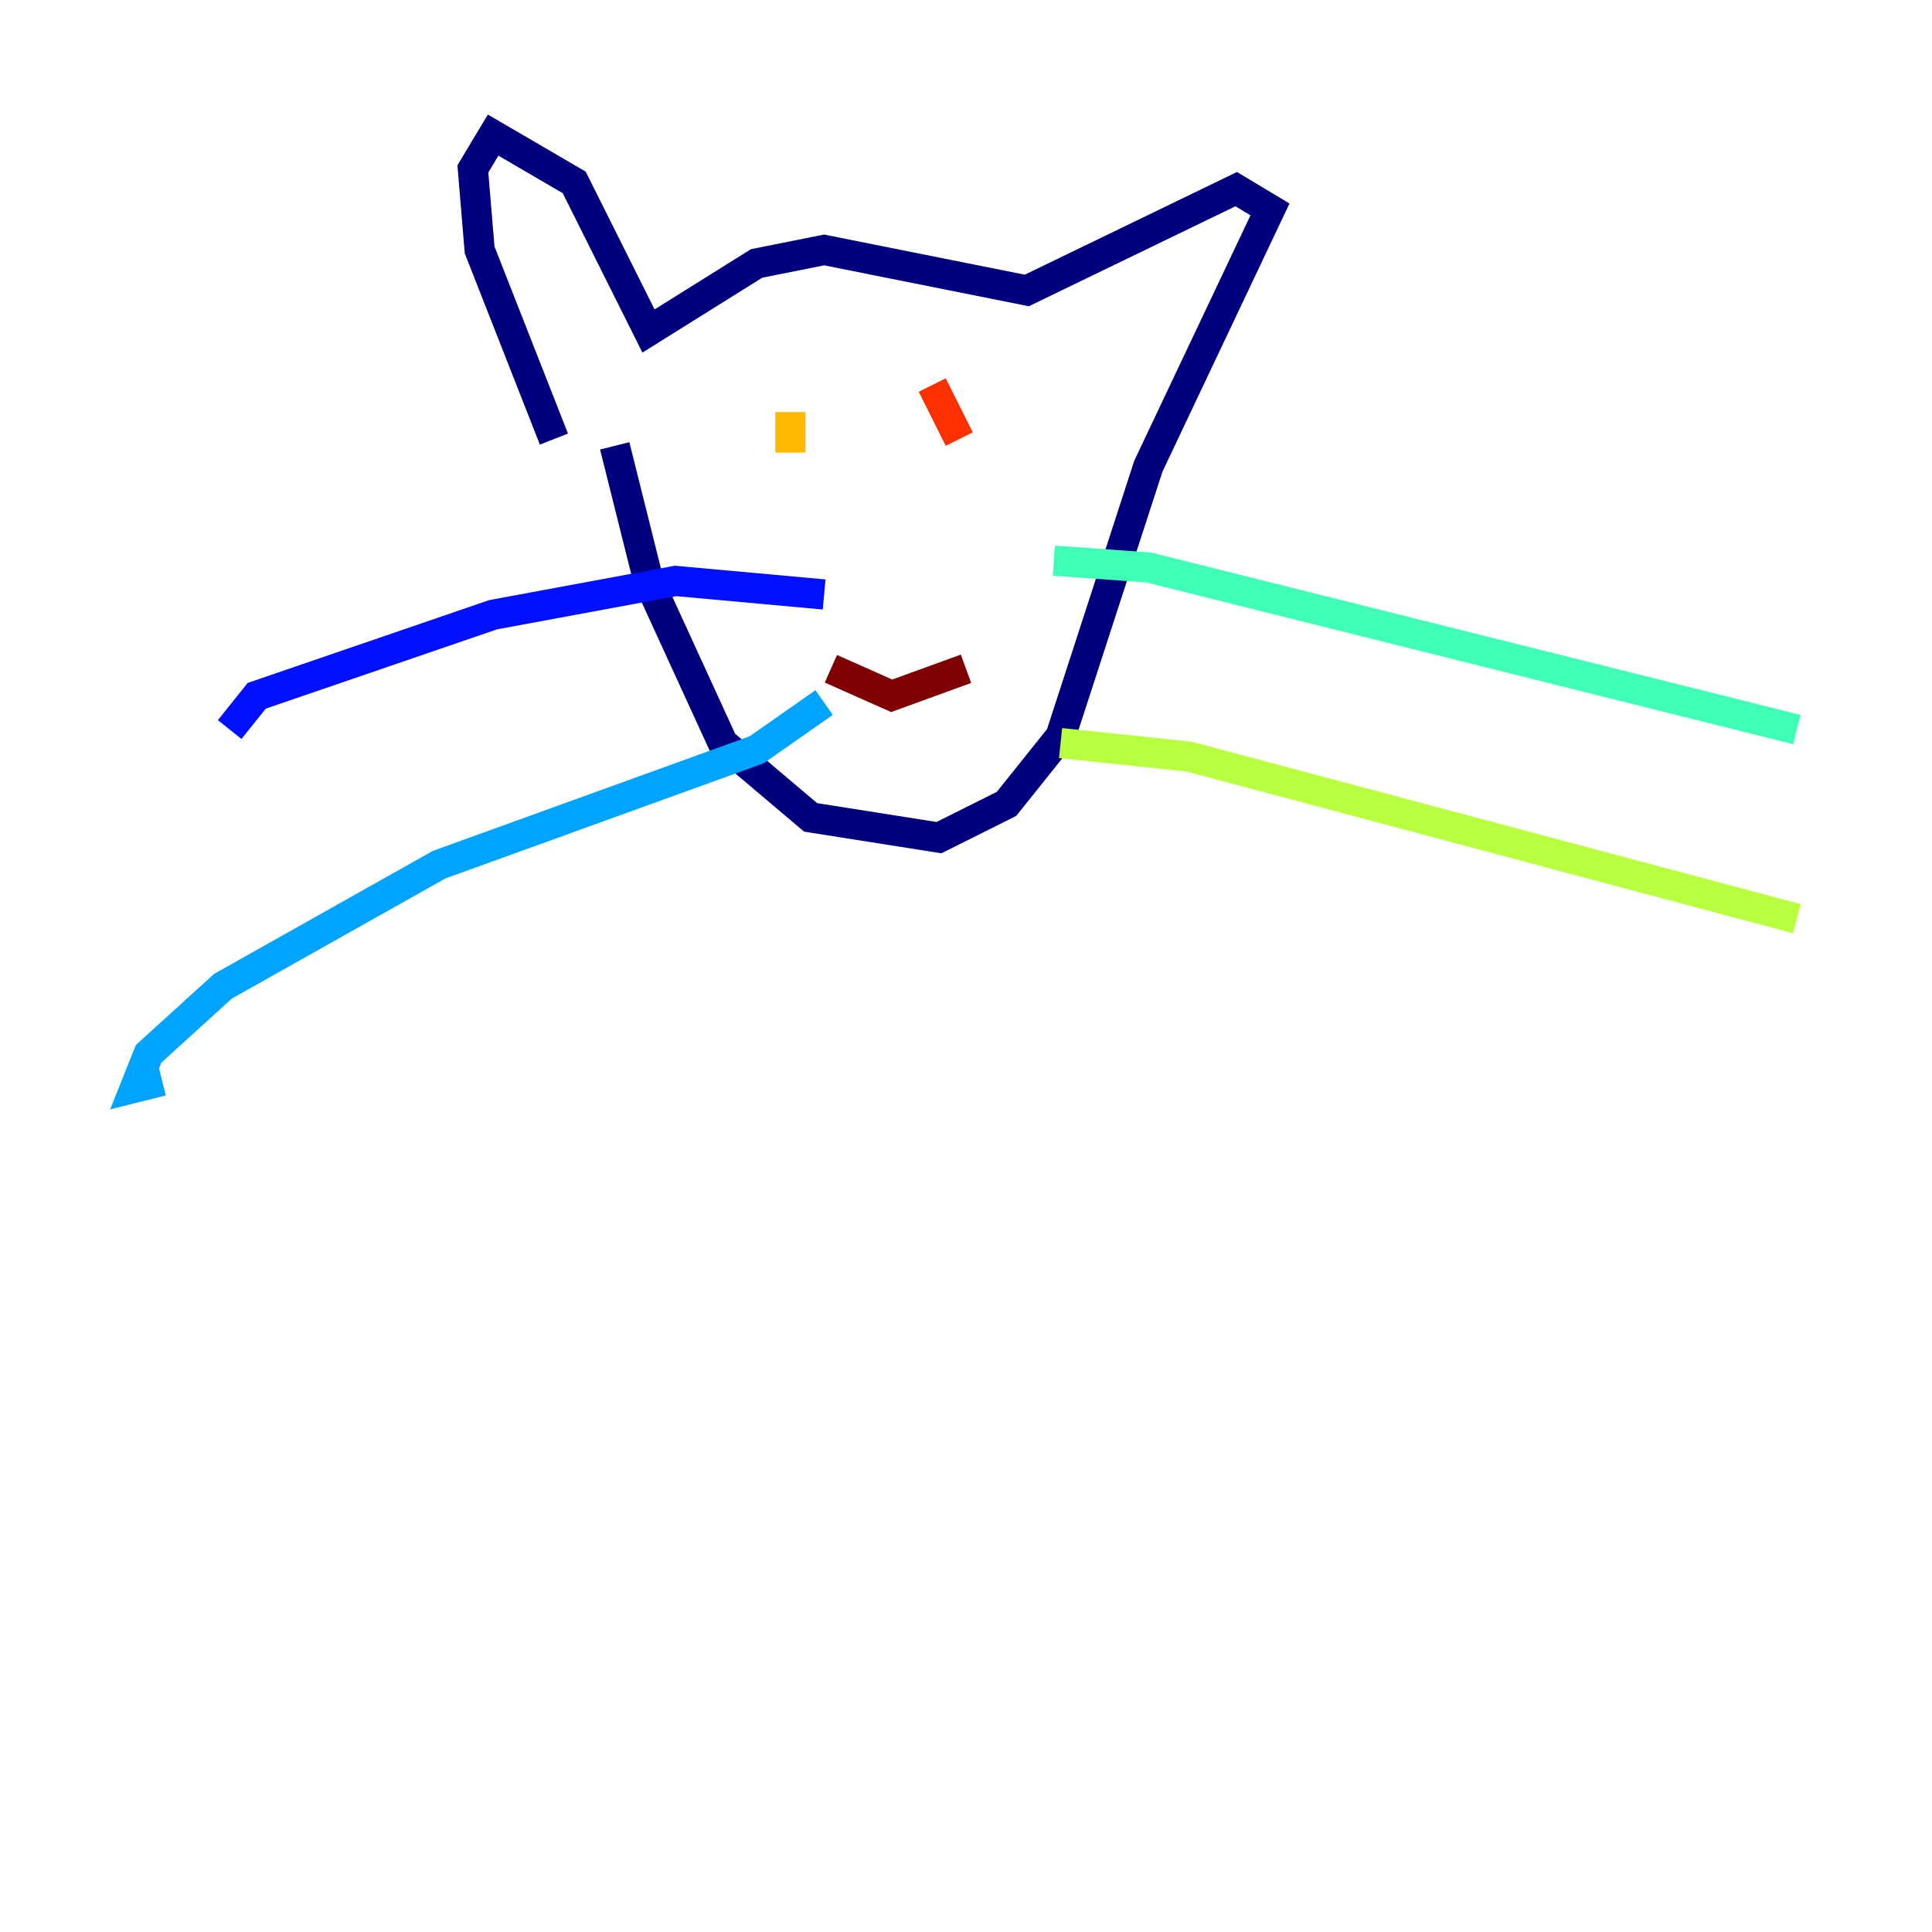 <?xml version="1.0" encoding="utf-8" ?>
<svg baseProfile="tiny" height="128" version="1.2" viewBox="0,0,128,128" width="128" xmlns="http://www.w3.org/2000/svg" xmlns:ev="http://www.w3.org/2001/xml-events" xmlns:xlink="http://www.w3.org/1999/xlink"><defs /><polyline fill="none" points="40.727,29.538 42.965,38.489 47.888,49.231 53.706,54.154 62.21,55.496 66.685,53.259 70.266,48.783 76.084,30.881 84.14,13.874 81.902,12.531 68.028,19.245 54.601,16.559 50.126,17.454 42.965,21.93 38.042,12.084 32.671,8.951 31.329,11.189 31.776,16.559 36.699,29.091" stroke="#00007f" stroke-width="2" /><polyline fill="none" points="54.601,39.385 44.755,38.489 32.671,40.727 17.007,46.098 15.217,48.336" stroke="#0010ff" stroke-width="2" /><polyline fill="none" points="54.601,46.545 50.126,49.678 29.091,57.287 14.769,65.343 9.846,69.818 8.951,72.056 10.741,71.608" stroke="#00a4ff" stroke-width="2" /><polyline fill="none" points="69.818,37.147 76.084,37.594 119.049,48.336" stroke="#3fffb7" stroke-width="2" /><polyline fill="none" points="70.266,49.231 78.769,50.126 119.049,60.867" stroke="#b7ff3f" stroke-width="2" /><polyline fill="none" points="52.364,29.986 52.364,27.301" stroke="#ffb900" stroke-width="2" /><polyline fill="none" points="61.762,25.511 63.552,29.091" stroke="#ff3000" stroke-width="2" /><polyline fill="none" points="55.049,44.308 59.077,46.098 64.0,44.308" stroke="#7f0000" stroke-width="2" /></svg>